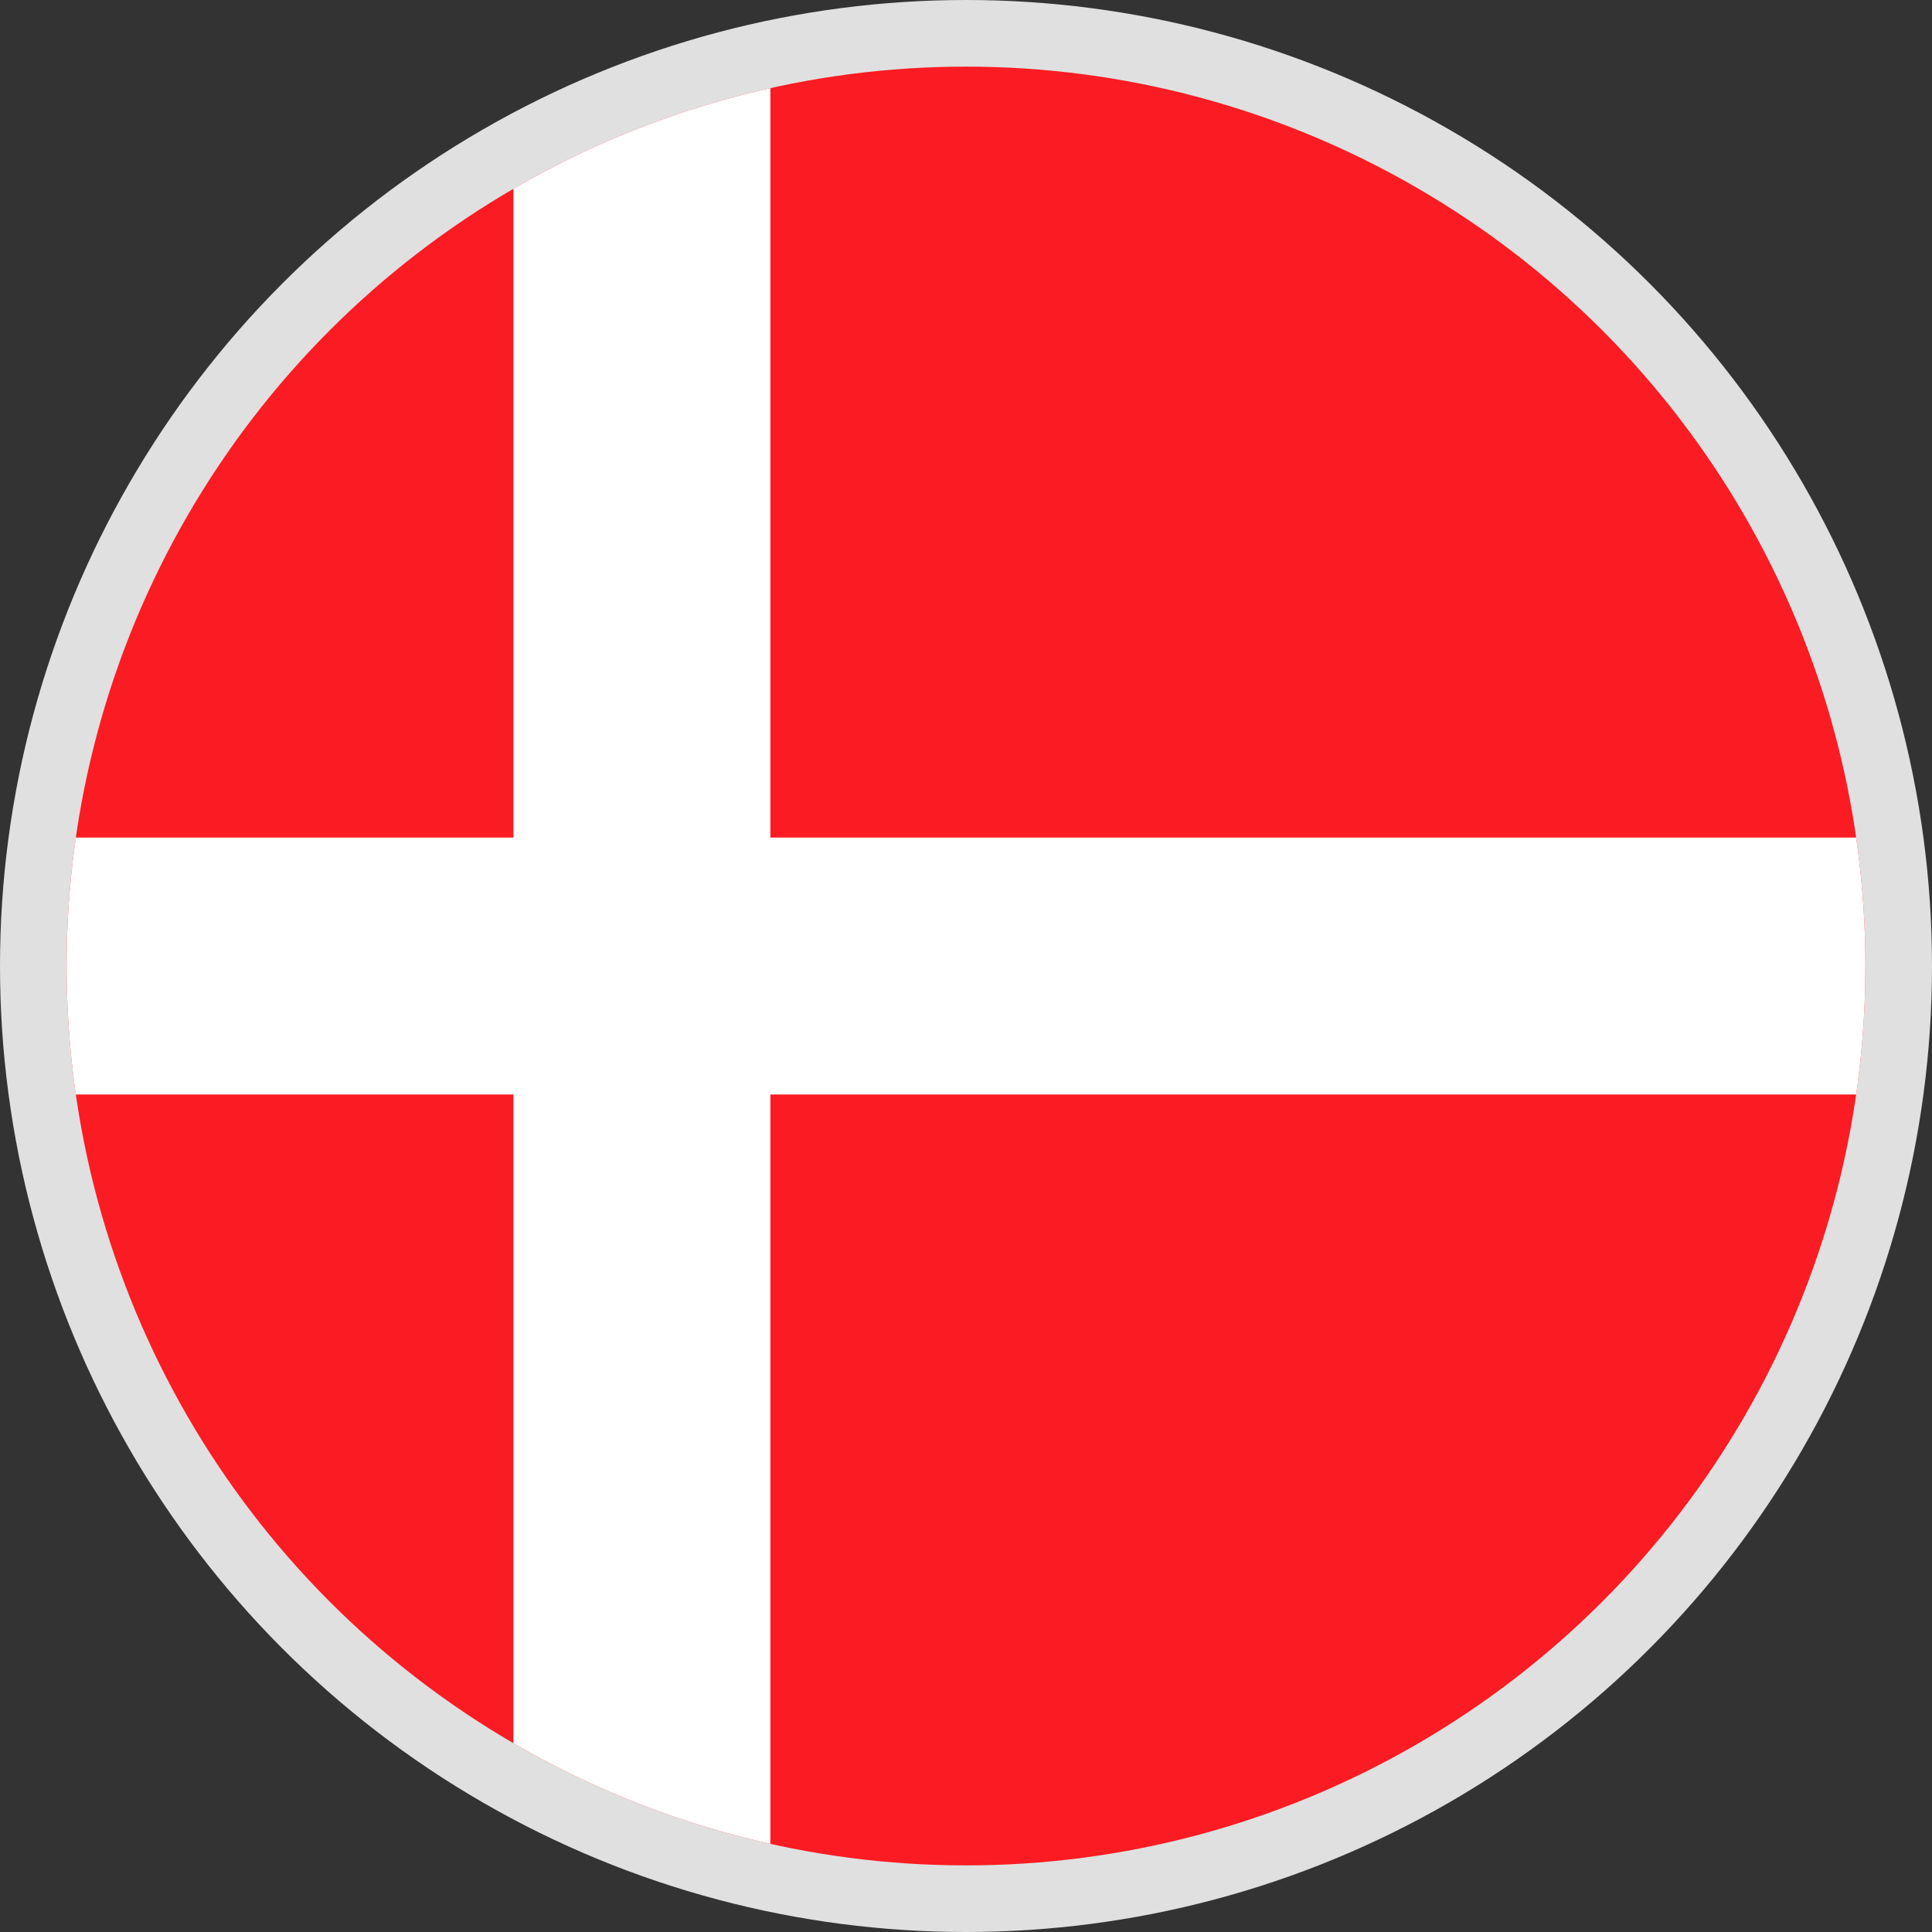 <svg xmlns="http://www.w3.org/2000/svg" xmlns:xlink="http://www.w3.org/1999/xlink" width="29" height="29" viewBox="0 0 29 29">
  <rect x="0" y="0" width="29" height="29" fill="#333333" stroke="none"/>
  <defs>
    <clipPath id="clip-path">
      <ellipse id="Ellipse_15" data-name="Ellipse 15" cx="13.5" cy="13.5" rx="13.5" ry="13.5" fill="#fff" stroke="#707070" stroke-width="1"/>
    </clipPath>
    <clipPath id="clip-path-2">
      <rect id="rect4132" width="36" height="27" transform="translate(-3.375)" fill="rgba(0,0,0,0.67)"/>
    </clipPath>
  </defs>
  <g id="DKK" transform="translate(-426 -209)">
    <circle id="Ellipse_56" data-name="Ellipse 56" cx="14.5" cy="14.5" r="14.5" transform="translate(426 209)" fill="#e0e0e0"/>
    <g id="Mask_Group_11" data-name="Mask Group 11" transform="translate(427 210)" clip-path="url(#clip-path)">
      <g id="dnk" transform="translate(-1.49)" clip-path="url(#clip-path-2)">
        <rect id="rect551" width="35.678" height="27" transform="translate(-3.375)" fill="#fb1b22"/>
        <rect id="rect552" width="35.678" height="3.857" transform="translate(-3.375 11.572)" fill="#fff"/>
        <rect id="rect553" width="3.857" height="27" transform="translate(8.197)" fill="#fff"/>
      </g>
    </g>
  </g>
</svg>

